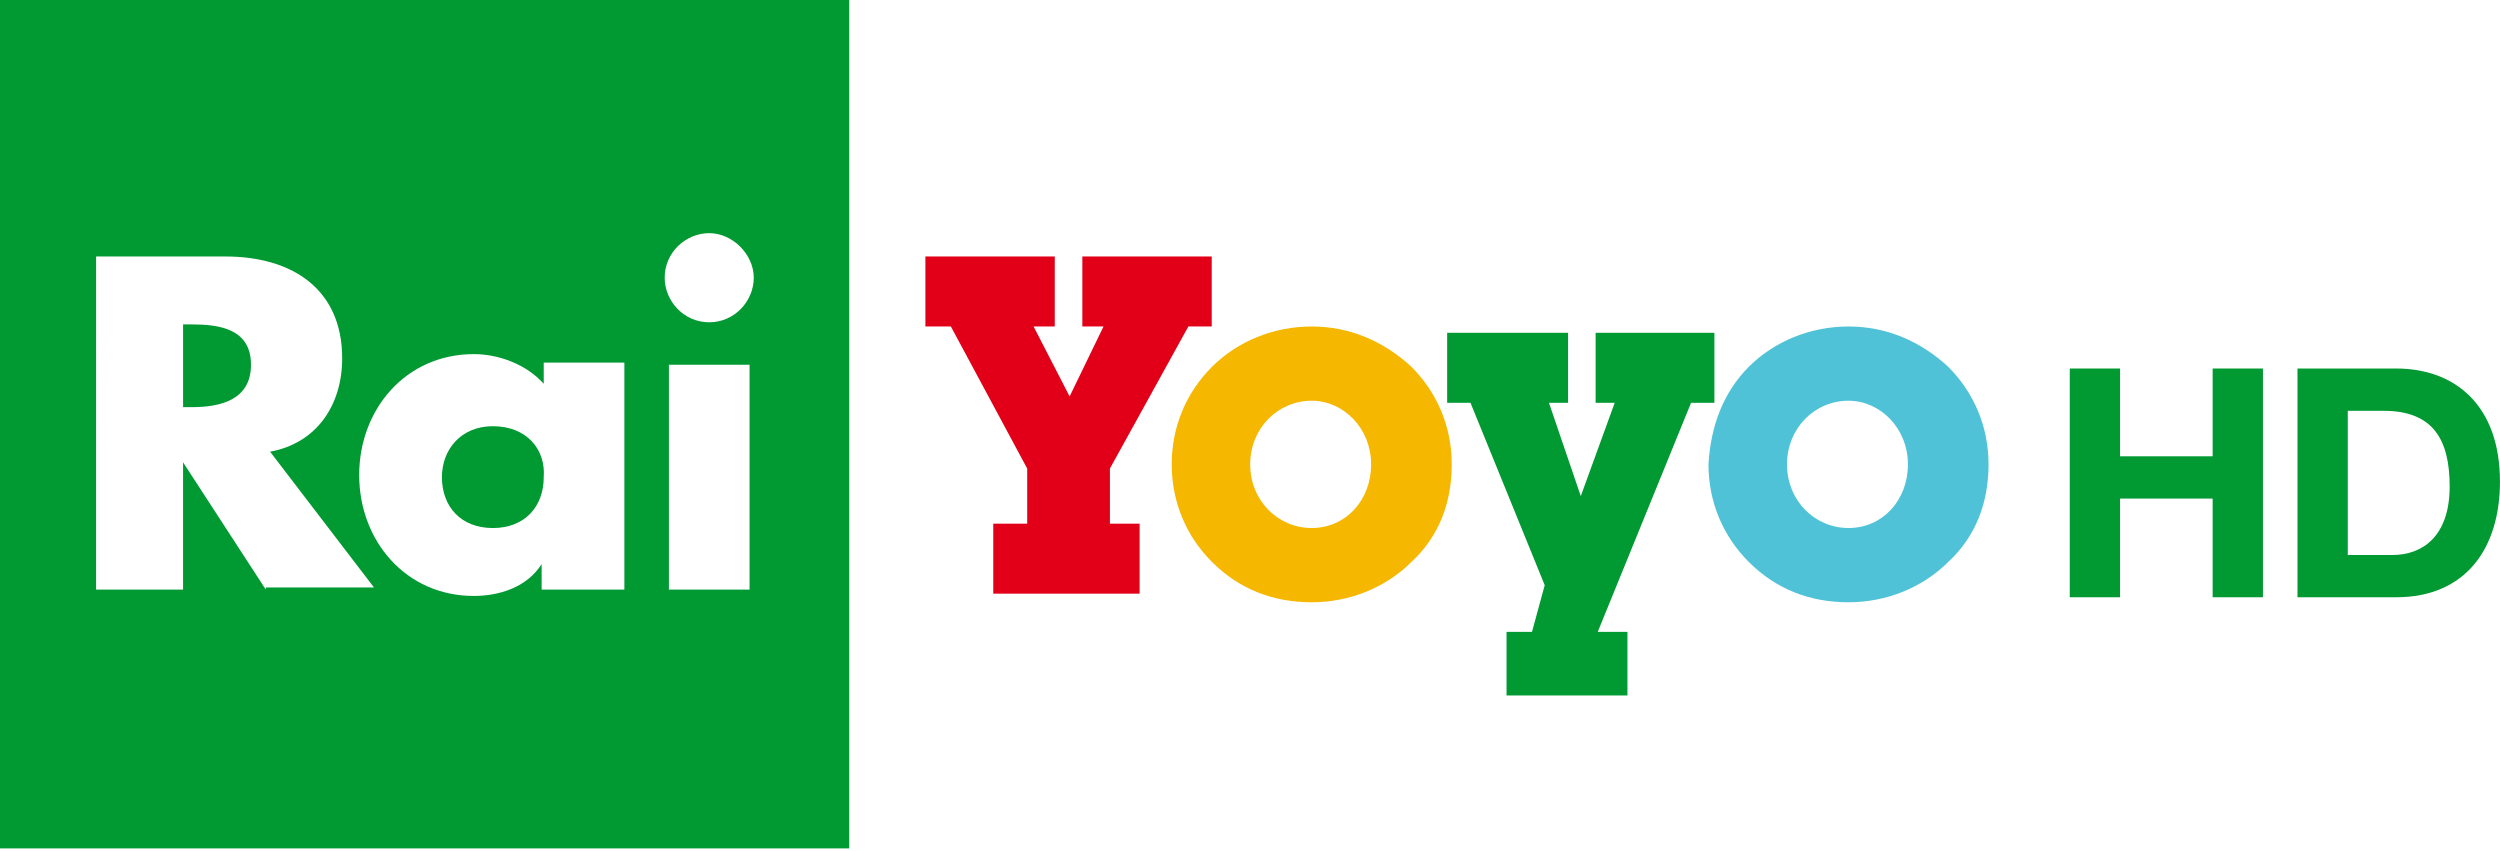 <?xml version="1.0" encoding="UTF-8"?>
<svg width="600" height="204.3" version="1.1" viewBox="0 0 158.75 54.053" xmlns="http://www.w3.org/2000/svg">
 <g transform="translate(-119.44 -238.22)">
  <g transform="matrix(.796 0 0 .796 -37.108 -12.286)">
   <polygon transform="matrix(1.692,0,0,1.692,196.55,314.52)" points="48.5 22.2 44.9 15.5 43.7 15.5 43.7 12.2 49.8 12.2 49.8 15.5 48.8 15.5 50.5 18.8 52.1 15.5 51.1 15.5 51.1 12.2 57.2 12.2 57.2 15.5 56.1 15.5 52.4 22.2 52.4 24.8 53.8 24.8 53.8 28.1 46.9 28.1 46.9 24.8 48.5 24.8" fill="#e20018"/>
   <path d="m301.31 340.75c-3.046 0-5.925 1.185-7.956 3.216s-3.213 4.738-3.213 7.784 1.182 5.754 3.213 7.785c2.2 2.2 4.91 3.216 7.956 3.216s5.922-1.185 7.953-3.216c2.2-2.031 3.216-4.738 3.216-7.785s-1.185-5.754-3.216-7.784c-2.2-2.031-4.907-3.216-7.953-3.216zm0 5.923c2.539 0 4.737 2.2 4.737 5.077s-2.029 5.077-4.737 5.077c-2.708 0-4.909-2.2-4.909-5.077s2.201-5.077 4.909-5.077z" fill="#f5b700"/>
   <polygon transform="matrix(1.692,0,0,1.692,196.55,314.52)" points="76.8 29.9 76.8 32.9 71.1 32.9 71.1 29.9 72.3 29.9 72.9 27.7 69.4 19.1 68.3 19.1 68.3 15.8 74 15.8 74 19.1 73.1 19.1 74.6 23.5 76.2 19.1 75.3 19.1 75.3 15.8 80.9 15.8 80.9 19.1 79.8 19.1 75.4 29.9" fill="#009932"/>
   <path d="m344.13 340.75c-3.046 0-5.922 1.185-7.953 3.216s-3.047 4.738-3.216 7.784c0 3.046 1.185 5.754 3.216 7.785 2.2 2.2 4.907 3.216 7.953 3.216s5.925-1.185 7.956-3.216c2.2-2.031 3.216-4.738 3.216-7.785s-1.185-5.754-3.216-7.784c-2.2-2.031-4.91-3.216-7.956-3.216zm0 5.923c2.539 0 4.74 2.2 4.74 5.077s-2.032 5.077-4.74 5.077c-2.708 0-4.905-2.2-4.905-5.077s2.197-5.077 4.905-5.077z" fill="#50c2d7"/>
   <path d="m196.55 314.52v67.865h67.865v-67.865zm56.696 18.785c1.862 0 3.553 1.692 3.553 3.553 0 1.862-1.522 3.557-3.553 3.557s-3.553-1.695-3.553-3.557c0-2.031 1.692-3.553 3.553-3.553zm-48.911 1.861h10.323c5.247 0 9.308 2.54 9.308 8.125 0 3.723-2.028 6.77-5.752 7.447l8.29 10.832h-8.631v0.169l-6.601-10.154v10.154h-6.938zm6.938 5.418v6.601h0.678c2.2 0 4.74-0.508 4.74-3.385 0-2.877-2.54-3.216-4.74-3.216zm23.188 2.37c2.031 0 4.229 0.844 5.583 2.367v-1.692h6.433v18.111h-6.601v-2.033c-1.185 1.862-3.384 2.539-5.414 2.539-5.416 0-9.14-4.399-9.14-9.646 0-5.246 3.724-9.645 9.14-9.645zm15.569 0.846h6.433v17.939h-6.433zm-14.045 4.905c-2.539 0-4.062 1.862-4.062 4.062 0 2.369 1.524 4.062 4.062 4.062 2.539 0 4.059-1.693 4.059-4.062 0.17-2.2-1.351-4.062-4.059-4.062z" fill="#009932"/>
  </g>
  <path d="m250.87 261.62h3.194v5.574h5.879v-5.574h3.194v14.525h-3.194v-6.266h-5.879v6.266h-3.194z" fill="#009932" stroke-width=".047"/>
  <path d="m265.33 261.62h6.266c3.763 0 6.591 2.36 6.591 7.181 0 4.211-2.156 7.344-6.591 7.344h-6.266zm3.194 11.84h2.848c1.851 0 3.621-1.139 3.621-4.353 0-2.929-1.017-4.801-4.191-4.801h-2.278z" fill="#009932" stroke-width=".047"/>
 </g>
</svg>
